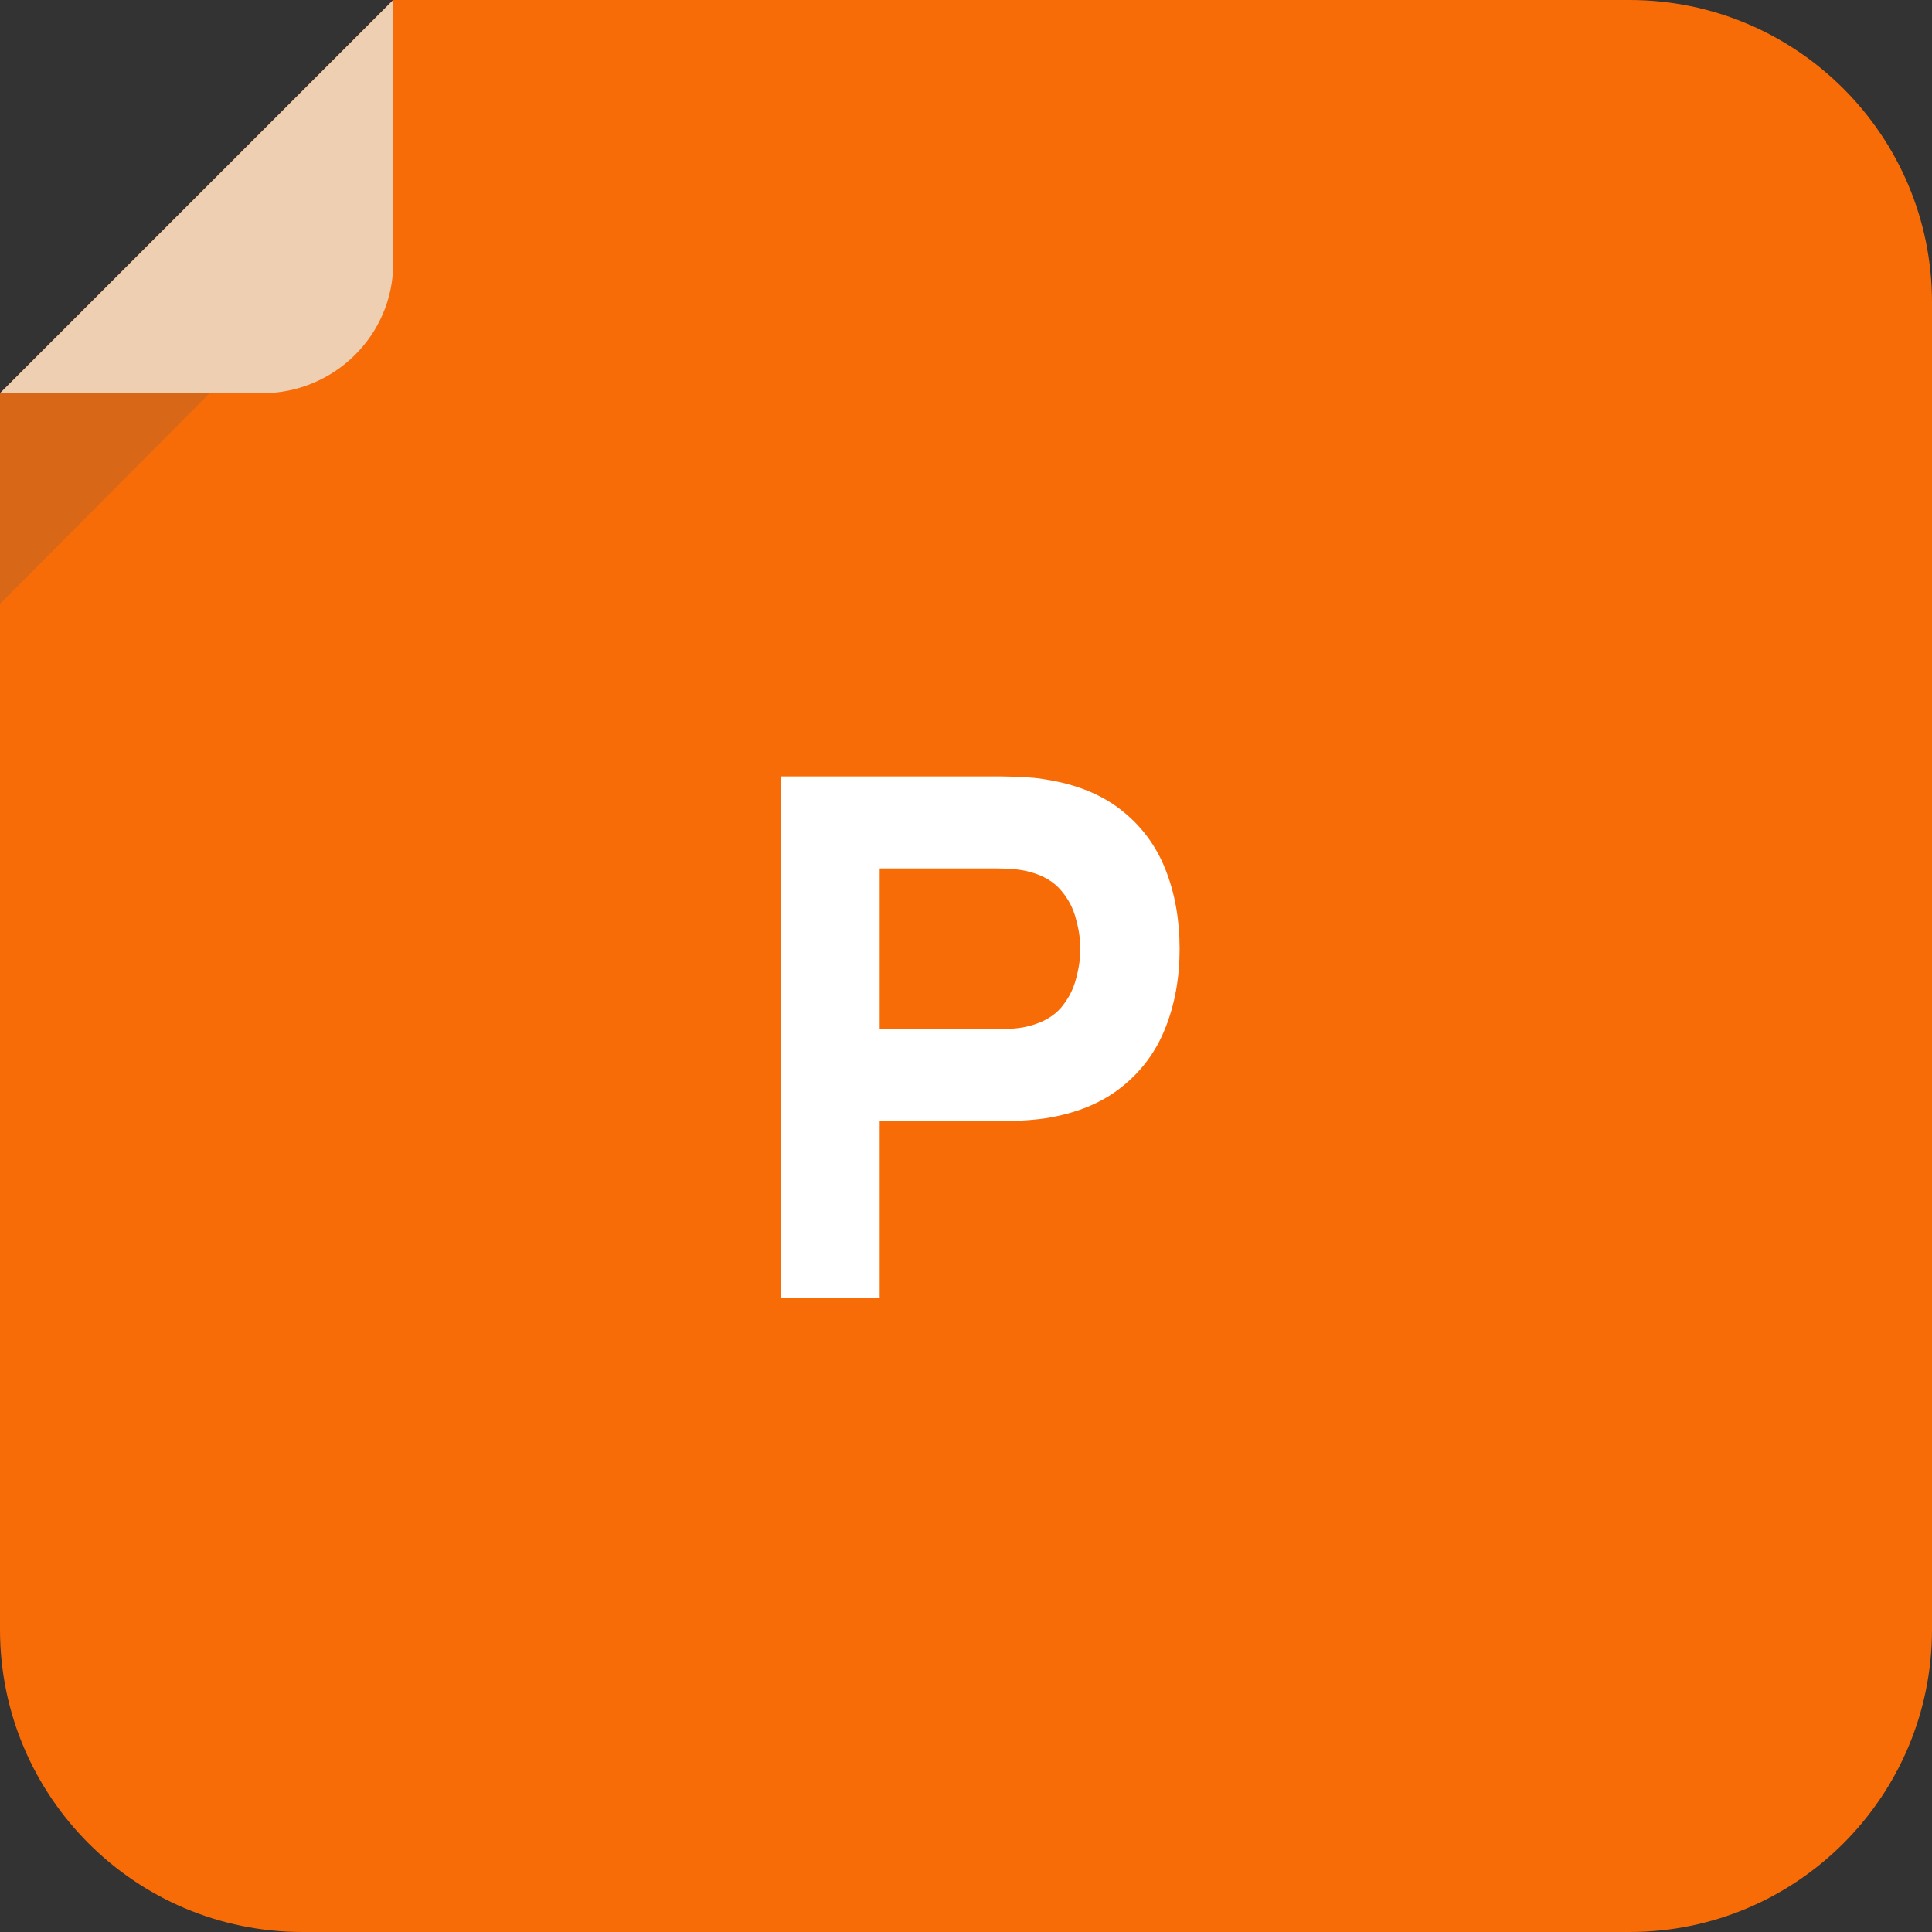 <svg width="32" height="32" viewBox="0 0 32 32" fill="none" xmlns="http://www.w3.org/2000/svg">
<rect x="0" y="0" width="32" height="32" fill="#333333" stroke="none"/>
<g clip-path="url(#clip0_23_1578)">
<path d="M32 26.99C32 29.757 29.757 32 26.99 32H5.01C2.243 32 0 29.757 0 26.99V6.513L6.513 0H26.99C29.757 0 32 2.243 32 5.01V26.99Z" fill="#F86C07"/>
<path opacity="0.2" d="M0 10.003V6.513H3.473L0 10.003Z" fill="#5D5D5D"/>
<path d="M0 6.513H4.342C5.536 6.513 6.513 5.552 6.513 4.359V0L0 6.513Z" fill="#EECFB2"/>
<path d="M12.938 21.5V12.86H16.586C16.67 12.86 16.782 12.864 16.922 12.872C17.066 12.876 17.194 12.888 17.306 12.908C17.822 12.988 18.244 13.158 18.572 13.418C18.904 13.678 19.148 14.006 19.304 14.402C19.46 14.794 19.538 15.232 19.538 15.716C19.538 16.2 19.458 16.64 19.298 17.036C19.142 17.428 18.898 17.754 18.566 18.014C18.238 18.274 17.818 18.444 17.306 18.524C17.194 18.54 17.066 18.552 16.922 18.56C16.778 18.568 16.666 18.572 16.586 18.572H14.57V21.5H12.938ZM14.57 17.048H16.514C16.598 17.048 16.69 17.044 16.79 17.036C16.89 17.028 16.982 17.012 17.066 16.988C17.286 16.928 17.456 16.828 17.576 16.688C17.696 16.544 17.778 16.386 17.822 16.214C17.87 16.038 17.894 15.872 17.894 15.716C17.894 15.56 17.87 15.396 17.822 15.224C17.778 15.048 17.696 14.89 17.576 14.75C17.456 14.606 17.286 14.504 17.066 14.444C16.982 14.42 16.89 14.404 16.79 14.396C16.69 14.388 16.598 14.384 16.514 14.384H14.57V17.048Z" fill="white"/>
</g>
<defs>
<clipPath id="clip0_23_1578">
<rect width="32" height="32" fill="white"/>
</clipPath>
</defs>
</svg>
